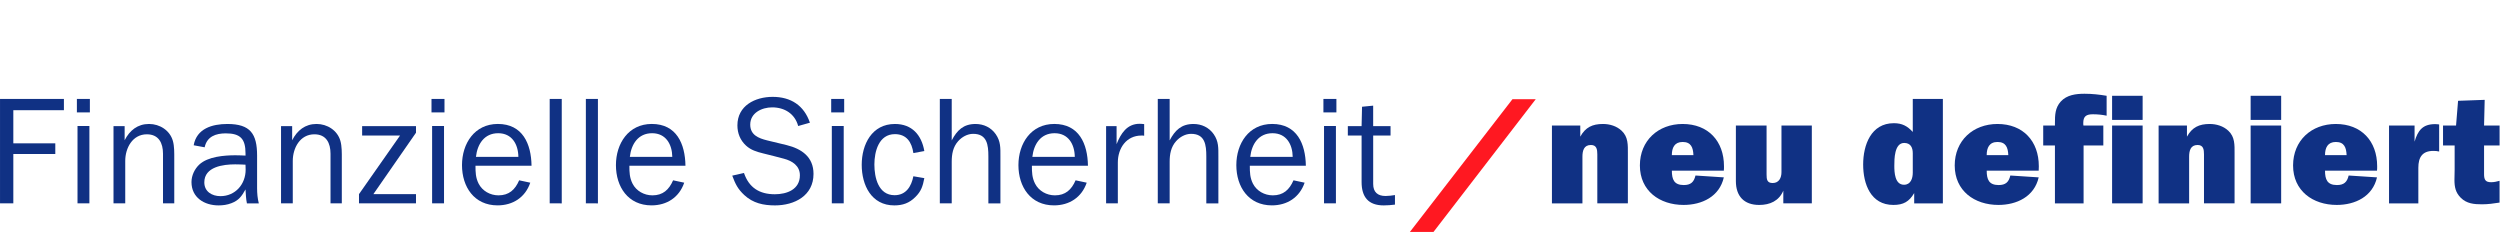 <?xml version="1.0" encoding="utf-8"?>
<!-- Generator: Adobe Illustrator 16.0.5, SVG Export Plug-In . SVG Version: 6.00 Build 0)  -->
<!DOCTYPE svg PUBLIC "-//W3C//DTD SVG 1.1//EN" "http://www.w3.org/Graphics/SVG/1.1/DTD/svg11.dtd">
<svg version="1.1" id="Ebene_1" xmlns="http://www.w3.org/2000/svg" xmlns:xlink="http://www.w3.org/1999/xlink" x="0px" y="0px"
	 width="155.915px" height="14.464px" viewBox="0 0 155.915 14.464" enable-background="new 0 0 155.915 14.464"
	 xml:space="preserve">
<g>
	<g>
		<path fill="#103184" d="M0.831,6.871v2.07h2.618v0.664H0.831v3.077h-0.83V6.169h3.985v0.702H0.831z"/>
		<path fill="#103184" d="M4.795,7.008V6.169h0.81v0.839H4.795z M4.834,12.683V7.859h0.741v4.823H4.834z"/>
		<path fill="#103184" d="M10.166,12.683V9.586c0-0.662-0.264-1.21-1.007-1.21c-0.898,0-1.348,0.86-1.348,1.659v2.647H7.079V7.868
			h0.694v0.88c0.313-0.617,0.81-1.017,1.523-1.017c0.664,0,1.299,0.399,1.485,1.055c0.097,0.342,0.087,0.761,0.087,1.112v2.784
			H10.166z"/>
		<path fill="#103184" d="M15.399,12.683c-0.059-0.283-0.069-0.576-0.088-0.87c-0.234,0.421-0.419,0.685-0.879,0.859
			c-0.253,0.1-0.527,0.138-0.8,0.138c-0.889,0-1.69-0.487-1.69-1.456c0-0.408,0.196-0.819,0.489-1.093
			c0.537-0.499,1.563-0.577,2.246-0.577c0.215,0,0.42,0.011,0.635,0.02V9.566c0-0.907-0.321-1.249-1.23-1.249
			c-0.625,0-1.173,0.195-1.319,0.869L12.079,9.06c0.185-1.045,1.162-1.328,2.1-1.328c1.436,0,1.855,0.615,1.855,1.972v2.042
			c0,0.313,0.029,0.635,0.107,0.938H15.399z M15.311,10.27c-0.214-0.009-0.429-0.02-0.645-0.02c-0.742,0-1.924,0.146-1.924,1.124
			c0,0.576,0.479,0.859,1.006,0.859c0.928,0,1.572-0.743,1.572-1.65C15.32,10.475,15.32,10.377,15.311,10.27z"/>
		<path fill="#103184" d="M20.613,12.683V9.586c0-0.662-0.263-1.21-1.006-1.21c-0.899,0-1.348,0.86-1.348,1.659v2.647h-0.732V7.868
			h0.694v0.88c0.313-0.617,0.811-1.017,1.523-1.017c0.664,0,1.299,0.399,1.485,1.055c0.097,0.342,0.088,0.761,0.088,1.112v2.784
			H20.613z"/>
		<path fill="#103184" d="M22.389,12.683v-0.576l2.56-3.653h-2.364V7.868h3.359v0.409l-2.657,3.829h2.657v0.576H22.389z"/>
		<path fill="#103184" d="M26.911,7.008V6.169h0.81v0.839H26.911z M26.949,12.683V7.859h0.743v4.823H26.949z"/>
		<path fill="#103184" d="M29.654,10.338c0,0.411,0.009,0.742,0.195,1.113c0.235,0.46,0.723,0.732,1.24,0.732
			c0.654,0,1.036-0.35,1.289-0.938l0.693,0.148c-0.312,0.917-1.084,1.415-2.041,1.415c-1.455,0-2.217-1.152-2.217-2.51
			c0-1.348,0.782-2.568,2.237-2.568c1.543,0,2.081,1.24,2.1,2.606H29.654z M31.07,8.308c-0.87,0-1.299,0.684-1.387,1.474h2.646
			C32.32,9.001,31.93,8.308,31.07,8.308z"/>
		<path fill="#103184" d="M34.282,12.683V6.169h0.752v6.514H34.282z"/>
		<path fill="#103184" d="M36.538,12.683V6.169h0.752v6.514H36.538z"/>
		<path fill="#103184" d="M39.252,10.338c0,0.411,0.01,0.742,0.196,1.113c0.234,0.46,0.723,0.732,1.241,0.732
			c0.654,0,1.035-0.35,1.29-0.938l0.693,0.148c-0.313,0.917-1.084,1.415-2.042,1.415c-1.455,0-2.217-1.152-2.217-2.51
			c0-1.348,0.782-2.568,2.237-2.568c1.543,0,2.08,1.24,2.099,2.606H39.252z M40.668,8.308c-0.869,0-1.299,0.684-1.387,1.474h2.647
			C41.918,9.001,41.528,8.308,40.668,8.308z"/>
		<path fill="#103184" d="M48.333,12.81c-0.723,0-1.368-0.138-1.915-0.645c-0.41-0.382-0.557-0.694-0.751-1.211l0.732-0.166
			c0.312,0.917,0.967,1.327,1.924,1.327c0.762,0,1.563-0.303,1.563-1.182c0-0.596-0.479-0.898-0.996-1.035
			c-0.43-0.117-0.869-0.225-1.299-0.332c-0.391-0.098-0.762-0.205-1.065-0.487c-0.361-0.331-0.537-0.771-0.537-1.26
			c0-1.23,1.104-1.778,2.198-1.778c1.133,0,1.953,0.529,2.324,1.611l-0.732,0.207c-0.205-0.764-0.849-1.163-1.622-1.163
			c-0.644,0-1.368,0.342-1.368,1.074c0,0.645,0.509,0.85,1.056,0.986c0.4,0.098,0.811,0.195,1.211,0.292
			c0.947,0.235,1.679,0.742,1.679,1.797C50.736,12.203,49.554,12.81,48.333,12.81z"/>
		<path fill="#103184" d="M51.838,7.008V6.169h0.81v0.839H51.838z M51.877,12.683V7.859h0.742v4.823H51.877z"/>
		<path fill="#103184" d="M57.082,12.292c-0.371,0.371-0.781,0.518-1.308,0.518c-1.427,0-2.032-1.26-2.032-2.529
			c0-1.279,0.635-2.549,2.07-2.549c1.064,0,1.661,0.684,1.835,1.688l-0.683,0.127c-0.098-0.673-0.42-1.181-1.152-1.181
			c-1.006,0-1.28,1.083-1.28,1.895c0,0.811,0.244,1.913,1.26,1.913c0.713,0,1.045-0.547,1.172-1.181l0.683,0.117
			C57.551,11.608,57.453,11.931,57.082,12.292z"/>
		<path fill="#103184" d="M61.641,12.683v-2.93c0-0.713-0.078-1.406-0.948-1.406c-0.361,0-0.703,0.194-0.938,0.459
			c-0.322,0.361-0.4,0.81-0.4,1.279v2.598h-0.742V6.169h0.742v2.588c0.332-0.635,0.732-1.025,1.484-1.025
			c0.508,0,0.967,0.216,1.26,0.635c0.313,0.45,0.293,0.858,0.293,1.387v2.93H61.641z"/>
		<path fill="#103184" d="M64.355,10.338c0,0.411,0.01,0.742,0.196,1.113c0.234,0.46,0.723,0.732,1.24,0.732
			c0.654,0,1.036-0.35,1.289-0.938l0.694,0.148c-0.313,0.917-1.084,1.415-2.041,1.415c-1.456,0-2.218-1.152-2.218-2.51
			c0-1.348,0.782-2.568,2.237-2.568c1.543,0,2.08,1.24,2.099,2.606H64.355z M65.771,8.308c-0.87,0-1.299,0.684-1.387,1.474h2.646
			C67.021,9.001,66.63,8.308,65.771,8.308z"/>
		<path fill="#103184" d="M71.19,8.453c-0.947,0-1.475,0.791-1.475,1.68v2.55h-0.732V7.868h0.654v1.123
			c0.264-0.664,0.645-1.271,1.437-1.271c0.097,0,0.185,0.011,0.283,0.02v0.724C71.298,8.453,71.25,8.453,71.19,8.453z"/>
		<path fill="#103184" d="M75.233,12.683v-2.93c0-0.713-0.078-1.406-0.948-1.406c-0.36,0-0.703,0.194-0.937,0.459
			c-0.322,0.361-0.401,0.81-0.401,1.279v2.598h-0.741V6.169h0.741v2.588c0.333-0.635,0.733-1.025,1.485-1.025
			c0.509,0,0.966,0.216,1.261,0.635c0.312,0.45,0.292,0.858,0.292,1.387v2.93H75.233z"/>
		<path fill="#103184" d="M77.946,10.338c0,0.411,0.008,0.742,0.193,1.113c0.235,0.46,0.724,0.732,1.242,0.732
			c0.654,0,1.035-0.35,1.289-0.938l0.694,0.148c-0.313,0.917-1.086,1.415-2.042,1.415c-1.455,0-2.217-1.152-2.217-2.51
			c0-1.348,0.78-2.568,2.236-2.568c1.542,0,2.08,1.24,2.1,2.606H77.946z M79.362,8.308c-0.87,0-1.301,0.684-1.388,1.474h2.646
			C80.612,9.001,80.221,8.308,79.362,8.308z"/>
		<path fill="#103184" d="M82.536,7.008V6.169h0.81v0.839H82.536z M82.574,12.683V7.859h0.742v4.823H82.574z"/>
		<path fill="#103184" d="M86.294,12.81c-0.957,0-1.377-0.527-1.377-1.456v-2.9h-0.858V7.868h0.858l0.028-1.211l0.694-0.068v1.279
			h1.084v0.585H85.64v3.018c0,0.509,0.274,0.752,0.771,0.752c0.196,0,0.392-0.028,0.587-0.058v0.596
			C86.763,12.791,86.529,12.81,86.294,12.81z"/>
	</g>
	<path fill="#103184" d="M99.618,12.684V9.626c0-0.302-0.039-0.584-0.4-0.584c-0.44,0-0.528,0.359-0.528,0.731v2.91h-1.902V7.829
		h1.768v0.694c0.321-0.586,0.76-0.791,1.416-0.791c0.419,0,0.85,0.128,1.161,0.42c0.42,0.391,0.391,0.89,0.391,1.425v3.106H99.618z"
		/>
	<path fill="#103184" d="M107.508,10.643h-3.241c0,0.547,0.137,0.898,0.742,0.898c0.428,0,0.635-0.177,0.731-0.595l1.768,0.116
		c-0.272,1.2-1.366,1.719-2.509,1.719c-1.494,0-2.726-0.878-2.726-2.462c0-1.552,1.144-2.587,2.667-2.587
		c1.591,0,2.578,1.065,2.578,2.636C107.519,10.456,107.519,10.555,107.508,10.643z M104.94,8.854c-0.508,0-0.674,0.362-0.674,0.82
		h1.346C105.594,9.207,105.467,8.854,104.94,8.854z"/>
	<path fill="#103184" d="M111.218,12.684v-0.791c-0.271,0.635-0.829,0.889-1.503,0.889c-0.947,0-1.455-0.547-1.455-1.485V7.829
		h1.914v3.057c0,0.304,0.029,0.529,0.381,0.529c0.392,0,0.548-0.323,0.548-0.676v-2.91h1.893v4.854H111.218z"/>
	<path fill="#103184" d="M119.381,12.684V12.04c-0.313,0.536-0.674,0.741-1.298,0.741c-1.417,0-1.885-1.309-1.885-2.52
		c0-1.212,0.487-2.578,1.914-2.578c0.517,0,0.84,0.177,1.18,0.546V6.17h1.877v6.514H119.381z M119.292,9.558
		c0-0.359-0.137-0.643-0.536-0.643c-0.615,0-0.615,1.014-0.615,1.424c0,0.411,0.03,1.183,0.605,1.183
		c0.42,0,0.546-0.401,0.546-0.752V9.558z"/>
	<path fill="#103184" d="M127.145,10.643h-3.242c0,0.547,0.137,0.898,0.742,0.898c0.43,0,0.635-0.177,0.731-0.595l1.769,0.116
		c-0.274,1.2-1.368,1.719-2.511,1.719c-1.494,0-2.726-0.878-2.726-2.462c0-1.552,1.144-2.587,2.668-2.587
		c1.591,0,2.577,1.065,2.577,2.636C127.153,10.456,127.153,10.555,127.145,10.643z M124.576,8.854c-0.51,0-0.674,0.362-0.674,0.82
		h1.348C125.23,9.207,125.103,8.854,124.576,8.854z"/>
	<path fill="#103184" d="M130.532,7.127c-0.411,0-0.607,0.116-0.607,0.546c0,0.049,0,0.107,0.011,0.156h1.24V9.07h-1.231v3.613
		h-1.787V9.07h-0.731V7.829h0.731V7.673c0-0.498,0.01-0.946,0.362-1.338c0.381-0.419,0.948-0.488,1.485-0.488
		c0.469,0,0.918,0.05,1.377,0.127v1.241C131.108,7.155,130.806,7.127,130.532,7.127z"/>
	<path fill="#103184" d="M131.723,7.478V5.974h1.904v1.504H131.723z M131.723,12.684V7.829h1.904v4.854H131.723z"/>
	<path fill="#103184" d="M137.454,12.684V9.626c0-0.302-0.038-0.584-0.4-0.584c-0.439,0-0.527,0.359-0.527,0.731v2.91h-1.903V7.829
		h1.768v0.694c0.323-0.586,0.762-0.791,1.416-0.791c0.419,0,0.851,0.128,1.162,0.42c0.42,0.391,0.391,0.89,0.391,1.425v3.106
		H137.454z"/>
	<path fill="#103184" d="M140.363,7.478V5.974h1.904v1.504H140.363z M140.363,12.684V7.829h1.904v4.854H140.363z"/>
	<path fill="#103184" d="M148.244,10.643h-3.242c0,0.547,0.138,0.898,0.742,0.898c0.429,0,0.636-0.177,0.732-0.595l1.768,0.116
		c-0.272,1.2-1.367,1.719-2.51,1.719c-1.493,0-2.724-0.878-2.724-2.462c0-1.552,1.142-2.587,2.666-2.587
		c1.591,0,2.578,1.065,2.578,2.636C148.255,10.456,148.255,10.555,148.244,10.643z M145.677,8.854c-0.508,0-0.675,0.362-0.675,0.82
		h1.347C146.329,9.207,146.204,8.854,145.677,8.854z"/>
	<path fill="#103184" d="M151.76,9.411c-0.693,0-0.938,0.401-0.938,1.055v2.218h-1.828V7.829h1.593v1.007
		c0.205-0.703,0.509-1.095,1.28-1.095c0.088,0,0.165,0.011,0.253,0.02V9.45C152.004,9.421,151.887,9.411,151.76,9.411z"/>
	<path fill="#103184" d="M154.794,12.742c-0.5,0-0.957-0.039-1.328-0.41c-0.323-0.322-0.392-0.674-0.392-1.113
		c0-0.205,0.012-0.421,0.012-0.624V9.07h-0.724V7.829h0.812l0.126-1.542l1.66-0.06l-0.039,1.602h0.968V9.07h-0.968v1.787
		c0,0.342,0.078,0.507,0.439,0.507c0.176,0,0.353-0.038,0.528-0.088v1.358C155.526,12.692,155.165,12.742,154.794,12.742z"/>
</g>
<polygon fill="#FF1821" points="94.326,6.187 87.93,14.464 89.402,14.464 95.778,6.187 "/>
</svg>
